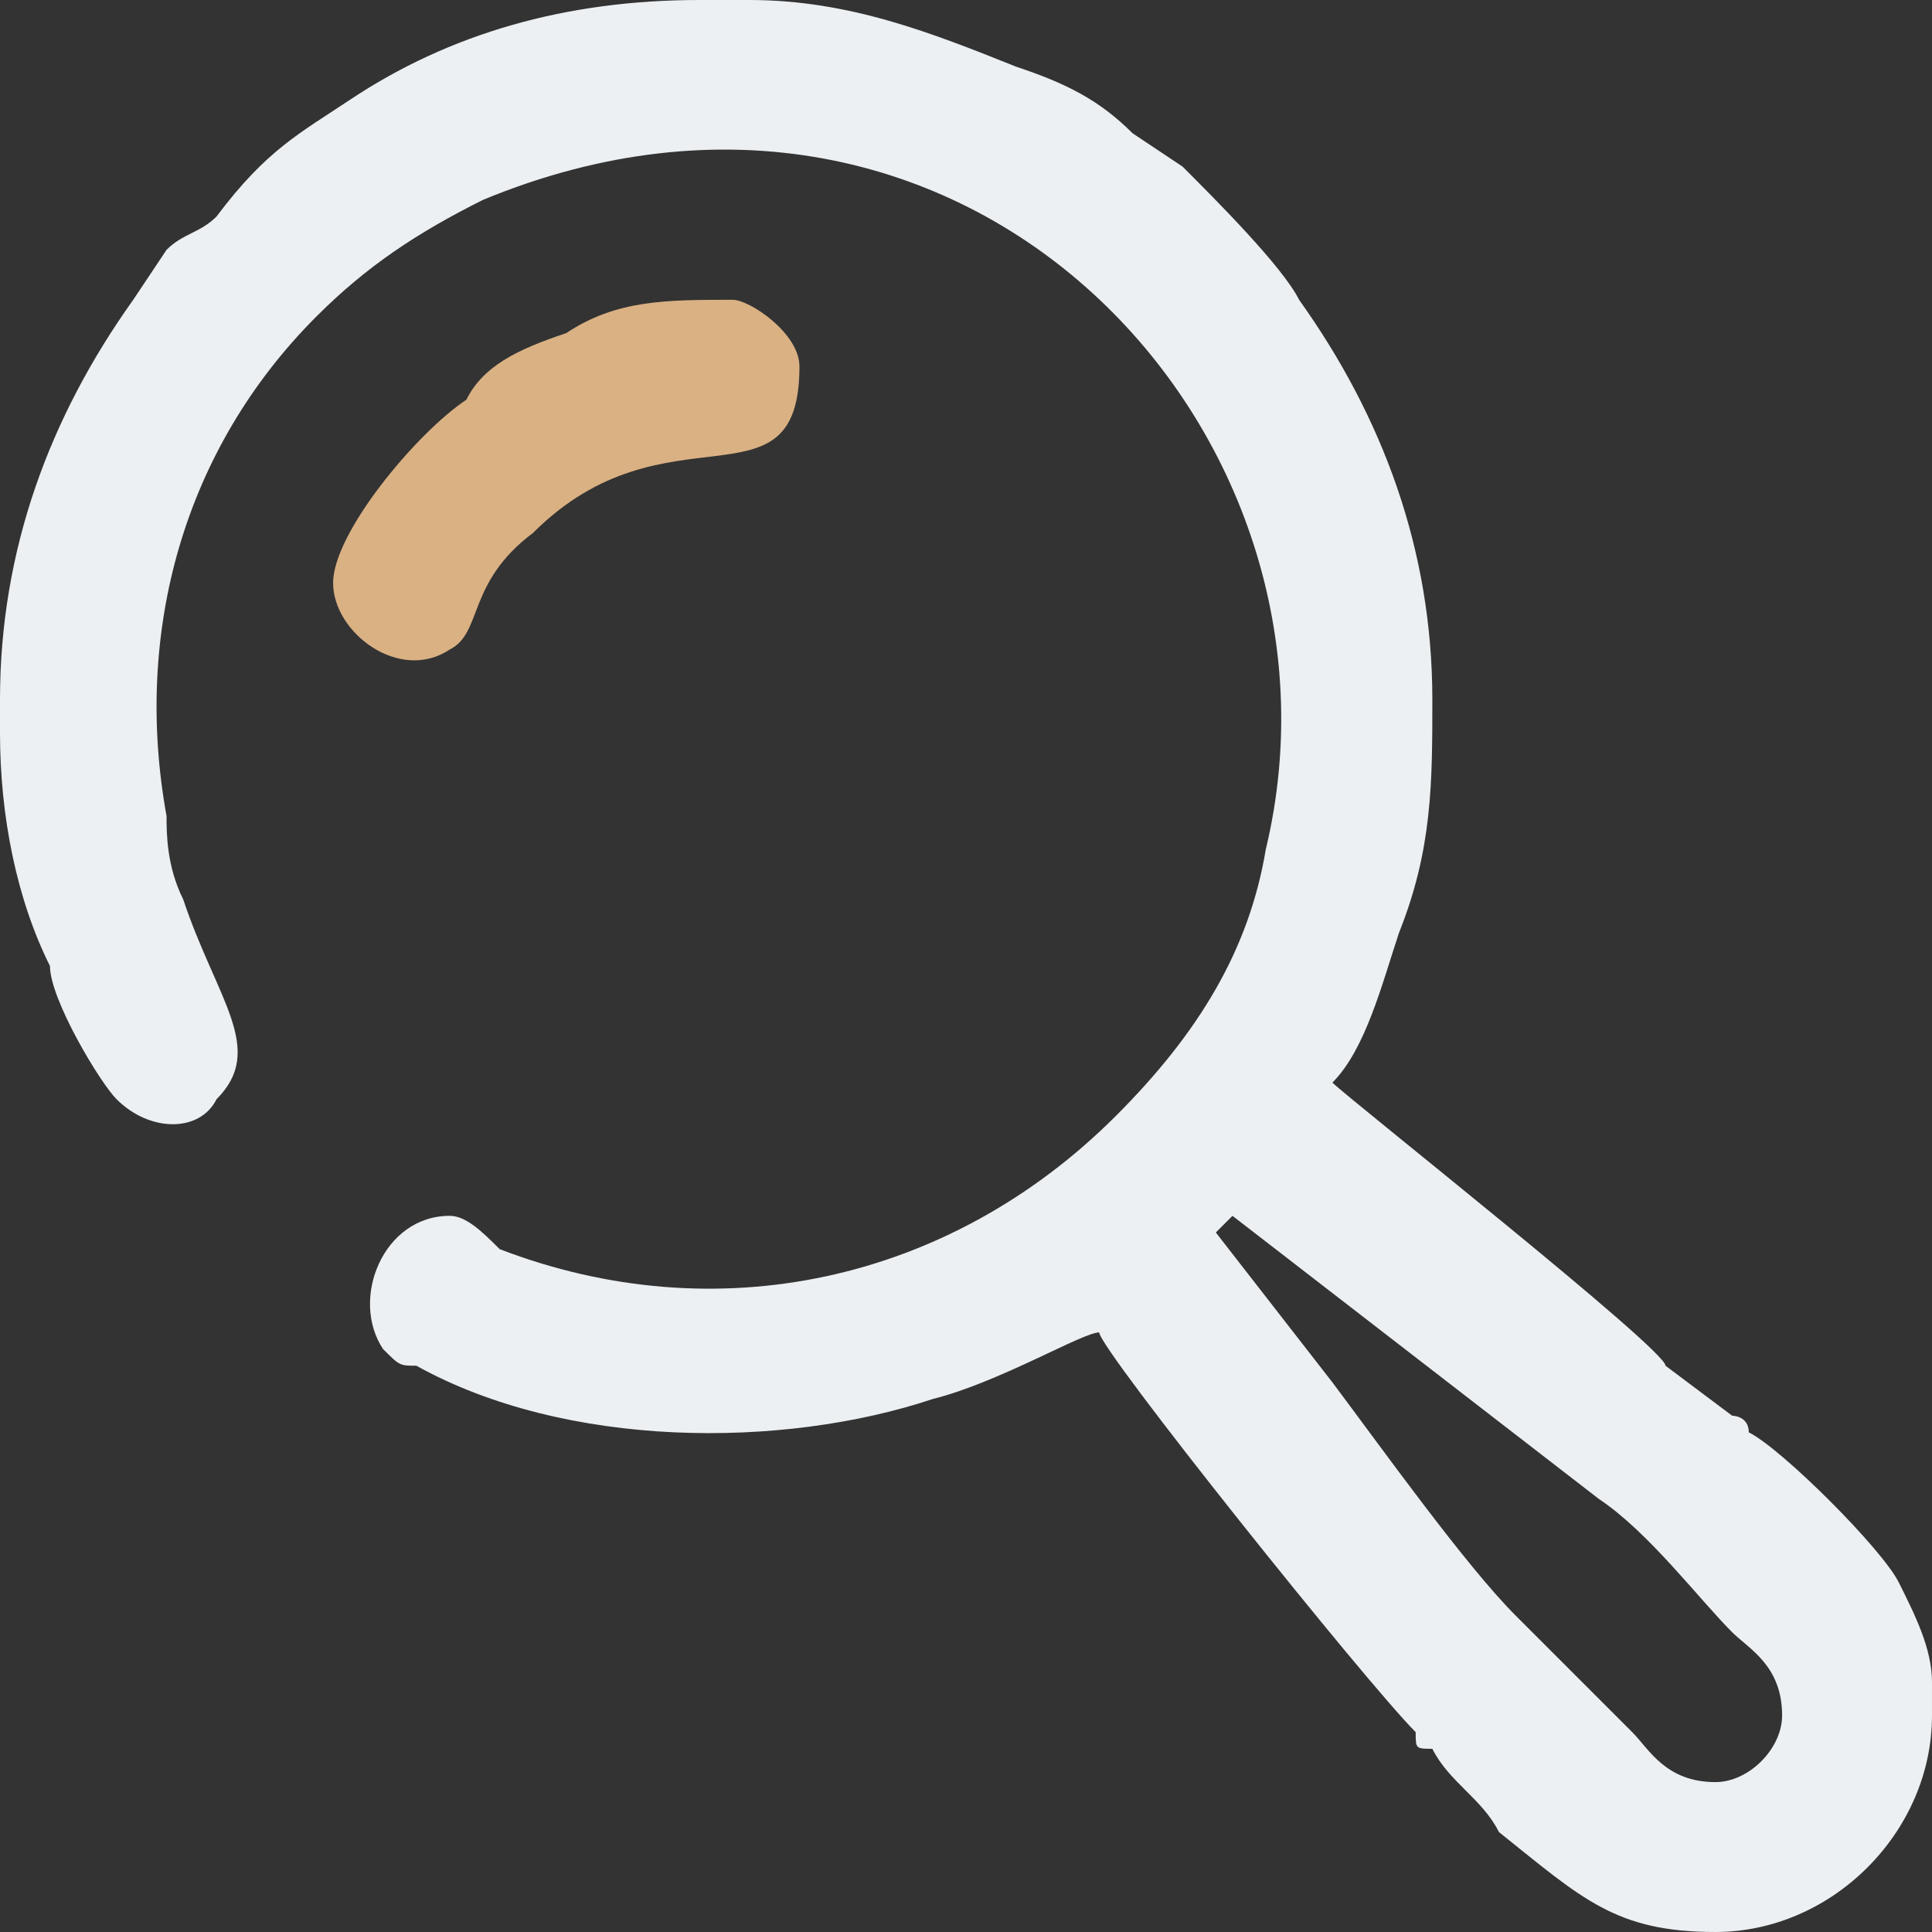 <?xml version="1.0" encoding="UTF-8"?>
<!DOCTYPE svg PUBLIC "-//W3C//DTD SVG 1.1//EN" "http://www.w3.org/Graphics/SVG/1.1/DTD/svg11.dtd">
<!-- Creator: CorelDRAW 2020 (64-Bit) -->
<svg xmlns="http://www.w3.org/2000/svg" xml:space="preserve" width="30px" height="30px" version="1.1" style="shape-rendering:geometricPrecision; text-rendering:geometricPrecision; image-rendering:optimizeQuality; fill-rule:evenodd; clip-rule:evenodd"
viewBox="0 0 1.16 1.16"
 xmlns:xlink="http://www.w3.org/1999/xlink"
 xmlns:xodm="http://www.corel.com/coreldraw/odm/2003">
 <rect x="0" y="0" width="1.16" height="1.16" fill="#333333" stroke="none"/>
 <defs>
  <style type="text/css">
   <![CDATA[
    .fil1 {fill:#DAB183}
    .fil0 {fill:#ECF0F3}
   ]]>
  </style>
 </defs>
 <g id="Capa_x0020_1">
  <g id="_2251794591920">
   <path class="fil0" d="M1.03 1.07c0.02,0 0.04,-0.02 0.04,-0.04 0,-0.03 -0.02,-0.04 -0.03,-0.05 -0.02,-0.02 -0.05,-0.06 -0.08,-0.08l-0.22 -0.17 -0.01 0.01 0.07 0.09c0.03,0.04 0.08,0.11 0.11,0.14l0.07 0.07c0.01,0.01 0.02,0.03 0.05,0.03zm-0.58 -1.07l-0.03 0c-0.08,0 -0.15,0.02 -0.21,0.06 -0.03,0.02 -0.05,0.03 -0.08,0.07 -0.01,0.01 -0.02,0.01 -0.03,0.02l-0.02 0.03c-0.05,0.07 -0.08,0.15 -0.08,0.24l0 0.02c0,0.05 0.01,0.1 0.03,0.14 0,0.02 0.03,0.07 0.04,0.08 0.02,0.02 0.05,0.02 0.06,0 0.03,-0.03 0,-0.06 -0.02,-0.12 -0.01,-0.02 -0.01,-0.04 -0.01,-0.05 -0.02,-0.11 0.01,-0.22 0.09,-0.3 0.03,-0.03 0.06,-0.05 0.1,-0.07 0.29,-0.12 0.53,0.14 0.47,0.39 -0.01,0.06 -0.04,0.11 -0.09,0.16 -0.1,0.1 -0.24,0.13 -0.37,0.08 -0.01,-0.01 -0.02,-0.02 -0.03,-0.02 -0.04,0 -0.06,0.05 -0.04,0.08 0.01,0.01 0.01,0.01 0.02,0.01 0.09,0.05 0.22,0.05 0.31,0.02 0.04,-0.01 0.09,-0.04 0.1,-0.04 0,0.01 0.16,0.21 0.19,0.24 0,0.01 0,0.01 0.01,0.01 0.01,0.02 0.03,0.03 0.04,0.05 0.05,0.04 0.07,0.06 0.13,0.06 0.07,0 0.13,-0.06 0.13,-0.13l0 -0.02c0,-0.02 -0.01,-0.04 -0.02,-0.06 -0.01,-0.02 -0.07,-0.08 -0.09,-0.09 0,-0.01 -0.01,-0.01 -0.01,-0.01l-0.04 -0.03c0,-0.01 -0.19,-0.16 -0.2,-0.17 0.02,-0.02 0.03,-0.06 0.04,-0.09 0.02,-0.05 0.02,-0.09 0.02,-0.14 0,-0.09 -0.03,-0.17 -0.08,-0.24 -0.01,-0.02 -0.05,-0.06 -0.07,-0.08l-0.03 -0.02c-0.02,-0.02 -0.04,-0.03 -0.07,-0.04 -0.05,-0.02 -0.1,-0.04 -0.16,-0.04z"/>
   <path class="fil1" d="M0.48 0.22c0,0.09 -0.08,0.02 -0.16,0.1 -0.04,0.03 -0.03,0.06 -0.05,0.07 -0.03,0.02 -0.07,-0.01 -0.07,-0.04 0,-0.03 0.05,-0.09 0.08,-0.11 0.01,-0.02 0.03,-0.03 0.06,-0.04 0.03,-0.02 0.06,-0.02 0.1,-0.02 0.01,0 0.04,0.02 0.04,0.04z"/>
  </g>
 </g>
</svg>
